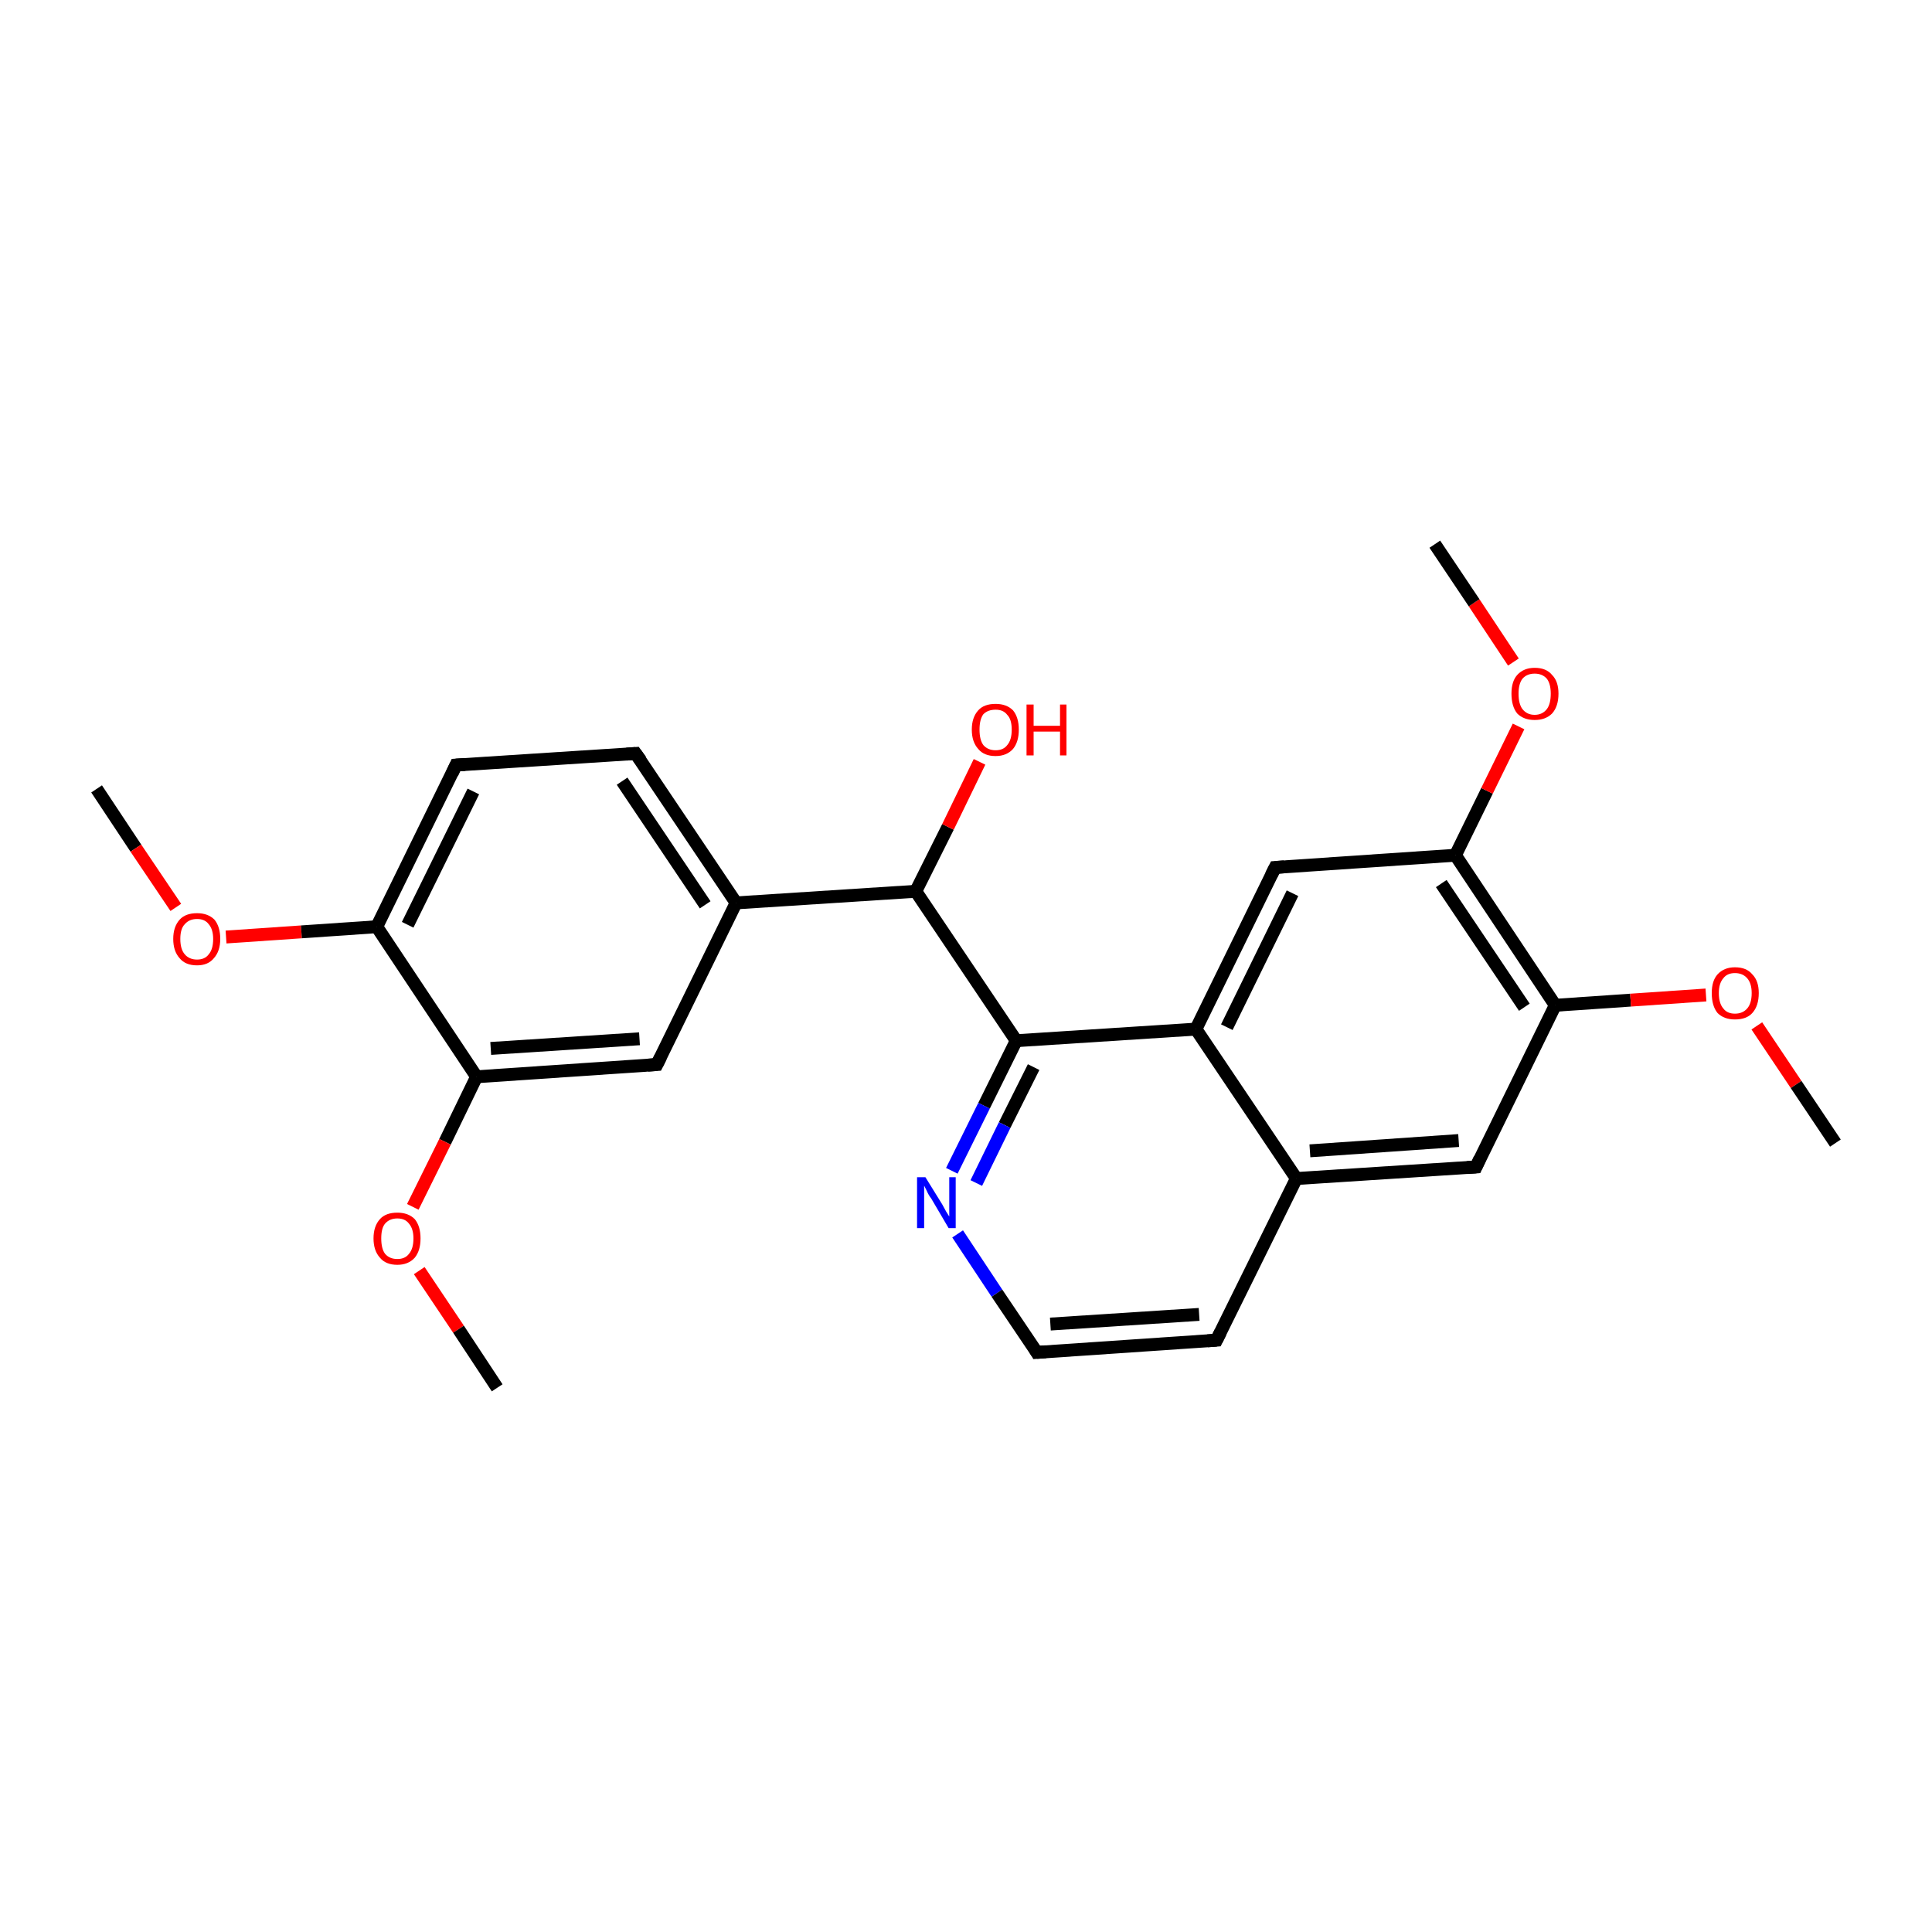 <?xml version='1.0' encoding='iso-8859-1'?>
<svg version='1.1' baseProfile='full'
              xmlns='http://www.w3.org/2000/svg'
                      xmlns:rdkit='http://www.rdkit.org/xml'
                      xmlns:xlink='http://www.w3.org/1999/xlink'
                  xml:space='preserve'
width='300px' height='300px' viewBox='0 0 300 300'>
<!-- END OF HEADER -->
<rect style='opacity:1.0;fill:#FFFFFF;stroke:none' width='300.0' height='300.0' x='0.0' y='0.0'> </rect>
<path class='bond-0 atom-0 atom-1' d='M 15.0,122.5 L 21.1,131.7' style='fill:none;fill-rule:evenodd;stroke:#000000;stroke-width:2.0px;stroke-linecap:butt;stroke-linejoin:miter;stroke-opacity:1' />
<path class='bond-0 atom-0 atom-1' d='M 21.1,131.7 L 27.3,140.9' style='fill:none;fill-rule:evenodd;stroke:#FF0000;stroke-width:2.0px;stroke-linecap:butt;stroke-linejoin:miter;stroke-opacity:1' />
<path class='bond-1 atom-1 atom-2' d='M 35.1,145.5 L 46.8,144.7' style='fill:none;fill-rule:evenodd;stroke:#FF0000;stroke-width:2.0px;stroke-linecap:butt;stroke-linejoin:miter;stroke-opacity:1' />
<path class='bond-1 atom-1 atom-2' d='M 46.8,144.7 L 58.5,143.9' style='fill:none;fill-rule:evenodd;stroke:#000000;stroke-width:2.0px;stroke-linecap:butt;stroke-linejoin:miter;stroke-opacity:1' />
<path class='bond-2 atom-2 atom-3' d='M 58.5,143.9 L 70.8,118.8' style='fill:none;fill-rule:evenodd;stroke:#000000;stroke-width:2.0px;stroke-linecap:butt;stroke-linejoin:miter;stroke-opacity:1' />
<path class='bond-2 atom-2 atom-3' d='M 63.3,143.6 L 73.5,122.9' style='fill:none;fill-rule:evenodd;stroke:#000000;stroke-width:2.0px;stroke-linecap:butt;stroke-linejoin:miter;stroke-opacity:1' />
<path class='bond-3 atom-3 atom-4' d='M 70.8,118.8 L 98.7,117.0' style='fill:none;fill-rule:evenodd;stroke:#000000;stroke-width:2.0px;stroke-linecap:butt;stroke-linejoin:miter;stroke-opacity:1' />
<path class='bond-4 atom-4 atom-5' d='M 98.7,117.0 L 114.3,140.2' style='fill:none;fill-rule:evenodd;stroke:#000000;stroke-width:2.0px;stroke-linecap:butt;stroke-linejoin:miter;stroke-opacity:1' />
<path class='bond-4 atom-4 atom-5' d='M 96.6,121.3 L 109.5,140.5' style='fill:none;fill-rule:evenodd;stroke:#000000;stroke-width:2.0px;stroke-linecap:butt;stroke-linejoin:miter;stroke-opacity:1' />
<path class='bond-5 atom-5 atom-6' d='M 114.3,140.2 L 142.2,138.4' style='fill:none;fill-rule:evenodd;stroke:#000000;stroke-width:2.0px;stroke-linecap:butt;stroke-linejoin:miter;stroke-opacity:1' />
<path class='bond-6 atom-6 atom-7' d='M 142.2,138.4 L 147.2,128.4' style='fill:none;fill-rule:evenodd;stroke:#000000;stroke-width:2.0px;stroke-linecap:butt;stroke-linejoin:miter;stroke-opacity:1' />
<path class='bond-6 atom-6 atom-7' d='M 147.2,128.4 L 152.1,118.3' style='fill:none;fill-rule:evenodd;stroke:#FF0000;stroke-width:2.0px;stroke-linecap:butt;stroke-linejoin:miter;stroke-opacity:1' />
<path class='bond-7 atom-6 atom-8' d='M 142.2,138.4 L 157.8,161.6' style='fill:none;fill-rule:evenodd;stroke:#000000;stroke-width:2.0px;stroke-linecap:butt;stroke-linejoin:miter;stroke-opacity:1' />
<path class='bond-8 atom-8 atom-9' d='M 157.8,161.6 L 152.8,171.7' style='fill:none;fill-rule:evenodd;stroke:#000000;stroke-width:2.0px;stroke-linecap:butt;stroke-linejoin:miter;stroke-opacity:1' />
<path class='bond-8 atom-8 atom-9' d='M 152.8,171.7 L 147.8,181.8' style='fill:none;fill-rule:evenodd;stroke:#0000FF;stroke-width:2.0px;stroke-linecap:butt;stroke-linejoin:miter;stroke-opacity:1' />
<path class='bond-8 atom-8 atom-9' d='M 160.5,165.7 L 156.0,174.7' style='fill:none;fill-rule:evenodd;stroke:#000000;stroke-width:2.0px;stroke-linecap:butt;stroke-linejoin:miter;stroke-opacity:1' />
<path class='bond-8 atom-8 atom-9' d='M 156.0,174.7 L 151.6,183.7' style='fill:none;fill-rule:evenodd;stroke:#0000FF;stroke-width:2.0px;stroke-linecap:butt;stroke-linejoin:miter;stroke-opacity:1' />
<path class='bond-9 atom-9 atom-10' d='M 148.7,191.6 L 154.8,200.8' style='fill:none;fill-rule:evenodd;stroke:#0000FF;stroke-width:2.0px;stroke-linecap:butt;stroke-linejoin:miter;stroke-opacity:1' />
<path class='bond-9 atom-9 atom-10' d='M 154.8,200.8 L 161.0,210.0' style='fill:none;fill-rule:evenodd;stroke:#000000;stroke-width:2.0px;stroke-linecap:butt;stroke-linejoin:miter;stroke-opacity:1' />
<path class='bond-10 atom-10 atom-11' d='M 161.0,210.0 L 188.9,208.1' style='fill:none;fill-rule:evenodd;stroke:#000000;stroke-width:2.0px;stroke-linecap:butt;stroke-linejoin:miter;stroke-opacity:1' />
<path class='bond-10 atom-10 atom-11' d='M 163.1,205.6 L 186.2,204.1' style='fill:none;fill-rule:evenodd;stroke:#000000;stroke-width:2.0px;stroke-linecap:butt;stroke-linejoin:miter;stroke-opacity:1' />
<path class='bond-11 atom-11 atom-12' d='M 188.9,208.1 L 201.3,183.0' style='fill:none;fill-rule:evenodd;stroke:#000000;stroke-width:2.0px;stroke-linecap:butt;stroke-linejoin:miter;stroke-opacity:1' />
<path class='bond-12 atom-12 atom-13' d='M 201.3,183.0 L 229.2,181.2' style='fill:none;fill-rule:evenodd;stroke:#000000;stroke-width:2.0px;stroke-linecap:butt;stroke-linejoin:miter;stroke-opacity:1' />
<path class='bond-12 atom-12 atom-13' d='M 203.4,178.7 L 226.5,177.1' style='fill:none;fill-rule:evenodd;stroke:#000000;stroke-width:2.0px;stroke-linecap:butt;stroke-linejoin:miter;stroke-opacity:1' />
<path class='bond-13 atom-13 atom-14' d='M 229.2,181.2 L 241.5,156.1' style='fill:none;fill-rule:evenodd;stroke:#000000;stroke-width:2.0px;stroke-linecap:butt;stroke-linejoin:miter;stroke-opacity:1' />
<path class='bond-14 atom-14 atom-15' d='M 241.5,156.1 L 253.2,155.3' style='fill:none;fill-rule:evenodd;stroke:#000000;stroke-width:2.0px;stroke-linecap:butt;stroke-linejoin:miter;stroke-opacity:1' />
<path class='bond-14 atom-14 atom-15' d='M 253.2,155.3 L 264.9,154.5' style='fill:none;fill-rule:evenodd;stroke:#FF0000;stroke-width:2.0px;stroke-linecap:butt;stroke-linejoin:miter;stroke-opacity:1' />
<path class='bond-15 atom-15 atom-16' d='M 272.8,159.3 L 278.9,168.4' style='fill:none;fill-rule:evenodd;stroke:#FF0000;stroke-width:2.0px;stroke-linecap:butt;stroke-linejoin:miter;stroke-opacity:1' />
<path class='bond-15 atom-15 atom-16' d='M 278.9,168.4 L 285.0,177.5' style='fill:none;fill-rule:evenodd;stroke:#000000;stroke-width:2.0px;stroke-linecap:butt;stroke-linejoin:miter;stroke-opacity:1' />
<path class='bond-16 atom-14 atom-17' d='M 241.5,156.1 L 226.0,132.8' style='fill:none;fill-rule:evenodd;stroke:#000000;stroke-width:2.0px;stroke-linecap:butt;stroke-linejoin:miter;stroke-opacity:1' />
<path class='bond-16 atom-14 atom-17' d='M 236.7,156.4 L 223.8,137.2' style='fill:none;fill-rule:evenodd;stroke:#000000;stroke-width:2.0px;stroke-linecap:butt;stroke-linejoin:miter;stroke-opacity:1' />
<path class='bond-17 atom-17 atom-18' d='M 226.0,132.8 L 230.9,122.8' style='fill:none;fill-rule:evenodd;stroke:#000000;stroke-width:2.0px;stroke-linecap:butt;stroke-linejoin:miter;stroke-opacity:1' />
<path class='bond-17 atom-17 atom-18' d='M 230.9,122.8 L 235.8,112.8' style='fill:none;fill-rule:evenodd;stroke:#FF0000;stroke-width:2.0px;stroke-linecap:butt;stroke-linejoin:miter;stroke-opacity:1' />
<path class='bond-18 atom-18 atom-19' d='M 235.0,102.8 L 228.9,93.6' style='fill:none;fill-rule:evenodd;stroke:#FF0000;stroke-width:2.0px;stroke-linecap:butt;stroke-linejoin:miter;stroke-opacity:1' />
<path class='bond-18 atom-18 atom-19' d='M 228.9,93.6 L 222.8,84.5' style='fill:none;fill-rule:evenodd;stroke:#000000;stroke-width:2.0px;stroke-linecap:butt;stroke-linejoin:miter;stroke-opacity:1' />
<path class='bond-19 atom-17 atom-20' d='M 226.0,132.8 L 198.0,134.7' style='fill:none;fill-rule:evenodd;stroke:#000000;stroke-width:2.0px;stroke-linecap:butt;stroke-linejoin:miter;stroke-opacity:1' />
<path class='bond-20 atom-20 atom-21' d='M 198.0,134.7 L 185.7,159.8' style='fill:none;fill-rule:evenodd;stroke:#000000;stroke-width:2.0px;stroke-linecap:butt;stroke-linejoin:miter;stroke-opacity:1' />
<path class='bond-20 atom-20 atom-21' d='M 200.7,138.7 L 190.5,159.5' style='fill:none;fill-rule:evenodd;stroke:#000000;stroke-width:2.0px;stroke-linecap:butt;stroke-linejoin:miter;stroke-opacity:1' />
<path class='bond-21 atom-5 atom-22' d='M 114.3,140.2 L 102.0,165.3' style='fill:none;fill-rule:evenodd;stroke:#000000;stroke-width:2.0px;stroke-linecap:butt;stroke-linejoin:miter;stroke-opacity:1' />
<path class='bond-22 atom-22 atom-23' d='M 102.0,165.3 L 74.0,167.2' style='fill:none;fill-rule:evenodd;stroke:#000000;stroke-width:2.0px;stroke-linecap:butt;stroke-linejoin:miter;stroke-opacity:1' />
<path class='bond-22 atom-22 atom-23' d='M 99.3,161.3 L 76.2,162.8' style='fill:none;fill-rule:evenodd;stroke:#000000;stroke-width:2.0px;stroke-linecap:butt;stroke-linejoin:miter;stroke-opacity:1' />
<path class='bond-23 atom-23 atom-24' d='M 74.0,167.2 L 69.1,177.3' style='fill:none;fill-rule:evenodd;stroke:#000000;stroke-width:2.0px;stroke-linecap:butt;stroke-linejoin:miter;stroke-opacity:1' />
<path class='bond-23 atom-23 atom-24' d='M 69.1,177.3 L 64.1,187.4' style='fill:none;fill-rule:evenodd;stroke:#FF0000;stroke-width:2.0px;stroke-linecap:butt;stroke-linejoin:miter;stroke-opacity:1' />
<path class='bond-24 atom-24 atom-25' d='M 65.1,197.3 L 71.2,206.4' style='fill:none;fill-rule:evenodd;stroke:#FF0000;stroke-width:2.0px;stroke-linecap:butt;stroke-linejoin:miter;stroke-opacity:1' />
<path class='bond-24 atom-24 atom-25' d='M 71.2,206.4 L 77.2,215.5' style='fill:none;fill-rule:evenodd;stroke:#000000;stroke-width:2.0px;stroke-linecap:butt;stroke-linejoin:miter;stroke-opacity:1' />
<path class='bond-25 atom-23 atom-2' d='M 74.0,167.2 L 58.5,143.9' style='fill:none;fill-rule:evenodd;stroke:#000000;stroke-width:2.0px;stroke-linecap:butt;stroke-linejoin:miter;stroke-opacity:1' />
<path class='bond-26 atom-21 atom-8' d='M 185.7,159.8 L 157.8,161.6' style='fill:none;fill-rule:evenodd;stroke:#000000;stroke-width:2.0px;stroke-linecap:butt;stroke-linejoin:miter;stroke-opacity:1' />
<path class='bond-27 atom-21 atom-12' d='M 185.7,159.8 L 201.3,183.0' style='fill:none;fill-rule:evenodd;stroke:#000000;stroke-width:2.0px;stroke-linecap:butt;stroke-linejoin:miter;stroke-opacity:1' />
<path d='M 70.2,120.1 L 70.8,118.8 L 72.2,118.7' style='fill:none;stroke:#000000;stroke-width:2.0px;stroke-linecap:butt;stroke-linejoin:miter;stroke-miterlimit:10;stroke-opacity:1;' />
<path d='M 97.3,117.1 L 98.7,117.0 L 99.5,118.1' style='fill:none;stroke:#000000;stroke-width:2.0px;stroke-linecap:butt;stroke-linejoin:miter;stroke-miterlimit:10;stroke-opacity:1;' />
<path d='M 160.7,209.5 L 161.0,210.0 L 162.4,209.9' style='fill:none;stroke:#000000;stroke-width:2.0px;stroke-linecap:butt;stroke-linejoin:miter;stroke-miterlimit:10;stroke-opacity:1;' />
<path d='M 187.5,208.2 L 188.9,208.1 L 189.5,206.9' style='fill:none;stroke:#000000;stroke-width:2.0px;stroke-linecap:butt;stroke-linejoin:miter;stroke-miterlimit:10;stroke-opacity:1;' />
<path d='M 227.8,181.3 L 229.2,181.2 L 229.8,179.9' style='fill:none;stroke:#000000;stroke-width:2.0px;stroke-linecap:butt;stroke-linejoin:miter;stroke-miterlimit:10;stroke-opacity:1;' />
<path d='M 199.4,134.6 L 198.0,134.7 L 197.4,135.9' style='fill:none;stroke:#000000;stroke-width:2.0px;stroke-linecap:butt;stroke-linejoin:miter;stroke-miterlimit:10;stroke-opacity:1;' />
<path d='M 102.6,164.1 L 102.0,165.3 L 100.6,165.4' style='fill:none;stroke:#000000;stroke-width:2.0px;stroke-linecap:butt;stroke-linejoin:miter;stroke-miterlimit:10;stroke-opacity:1;' />
<path class='atom-1' d='M 26.9 145.8
Q 26.9 143.9, 27.9 142.8
Q 28.8 141.8, 30.6 141.8
Q 32.3 141.8, 33.3 142.8
Q 34.2 143.9, 34.2 145.8
Q 34.2 147.7, 33.2 148.8
Q 32.3 149.9, 30.6 149.9
Q 28.8 149.9, 27.9 148.8
Q 26.9 147.7, 26.9 145.8
M 30.6 149.0
Q 31.8 149.0, 32.4 148.2
Q 33.1 147.4, 33.1 145.8
Q 33.1 144.3, 32.4 143.5
Q 31.8 142.7, 30.6 142.7
Q 29.4 142.7, 28.7 143.5
Q 28.0 144.2, 28.0 145.8
Q 28.0 147.4, 28.7 148.2
Q 29.4 149.0, 30.6 149.0
' fill='#FF0000'/>
<path class='atom-7' d='M 150.9 113.3
Q 150.9 111.4, 151.9 110.3
Q 152.8 109.3, 154.6 109.3
Q 156.3 109.3, 157.3 110.3
Q 158.2 111.4, 158.2 113.3
Q 158.2 115.2, 157.3 116.3
Q 156.3 117.4, 154.6 117.4
Q 152.8 117.4, 151.9 116.3
Q 150.9 115.2, 150.9 113.3
M 154.6 116.5
Q 155.8 116.5, 156.4 115.7
Q 157.1 114.9, 157.1 113.3
Q 157.1 111.7, 156.4 111.0
Q 155.8 110.2, 154.6 110.2
Q 153.4 110.2, 152.7 110.9
Q 152.1 111.7, 152.1 113.3
Q 152.1 114.9, 152.7 115.7
Q 153.4 116.5, 154.6 116.5
' fill='#FF0000'/>
<path class='atom-7' d='M 159.4 109.4
L 160.5 109.4
L 160.5 112.7
L 164.6 112.7
L 164.6 109.4
L 165.6 109.4
L 165.6 117.3
L 164.6 117.3
L 164.6 113.6
L 160.5 113.6
L 160.5 117.3
L 159.4 117.3
L 159.4 109.4
' fill='#FF0000'/>
<path class='atom-9' d='M 143.7 182.8
L 146.3 187.0
Q 146.5 187.4, 146.9 188.1
Q 147.4 188.9, 147.4 188.9
L 147.4 182.8
L 148.4 182.8
L 148.4 190.7
L 147.3 190.7
L 144.6 186.1
Q 144.2 185.6, 143.9 184.9
Q 143.6 184.3, 143.5 184.1
L 143.5 190.7
L 142.4 190.7
L 142.4 182.8
L 143.7 182.8
' fill='#0000FF'/>
<path class='atom-15' d='M 265.8 154.2
Q 265.8 152.3, 266.7 151.3
Q 267.7 150.2, 269.4 150.2
Q 271.2 150.2, 272.1 151.3
Q 273.1 152.3, 273.1 154.2
Q 273.1 156.2, 272.1 157.3
Q 271.2 158.3, 269.4 158.3
Q 267.7 158.3, 266.7 157.3
Q 265.8 156.2, 265.8 154.2
M 269.4 157.4
Q 270.6 157.4, 271.3 156.6
Q 272.0 155.8, 272.0 154.2
Q 272.0 152.7, 271.3 151.9
Q 270.6 151.1, 269.4 151.1
Q 268.2 151.1, 267.6 151.9
Q 266.9 152.7, 266.9 154.2
Q 266.9 155.8, 267.6 156.6
Q 268.2 157.4, 269.4 157.4
' fill='#FF0000'/>
<path class='atom-18' d='M 234.7 107.7
Q 234.7 105.8, 235.6 104.8
Q 236.6 103.7, 238.3 103.7
Q 240.1 103.7, 241.0 104.8
Q 242.0 105.8, 242.0 107.7
Q 242.0 109.7, 241.0 110.8
Q 240.0 111.8, 238.3 111.8
Q 236.6 111.8, 235.6 110.8
Q 234.7 109.7, 234.7 107.7
M 238.3 111.0
Q 239.5 111.0, 240.2 110.1
Q 240.8 109.3, 240.8 107.7
Q 240.8 106.2, 240.2 105.4
Q 239.5 104.6, 238.3 104.6
Q 237.1 104.6, 236.4 105.4
Q 235.8 106.2, 235.8 107.7
Q 235.8 109.3, 236.4 110.1
Q 237.1 111.0, 238.3 111.0
' fill='#FF0000'/>
<path class='atom-24' d='M 58.0 192.3
Q 58.0 190.4, 59.0 189.3
Q 59.9 188.3, 61.7 188.3
Q 63.4 188.3, 64.4 189.3
Q 65.3 190.4, 65.3 192.3
Q 65.3 194.2, 64.4 195.3
Q 63.4 196.4, 61.7 196.4
Q 59.9 196.4, 59.0 195.3
Q 58.0 194.2, 58.0 192.3
M 61.7 195.5
Q 62.9 195.5, 63.5 194.7
Q 64.2 193.9, 64.2 192.3
Q 64.2 190.8, 63.5 190.0
Q 62.9 189.2, 61.7 189.2
Q 60.5 189.2, 59.8 190.0
Q 59.2 190.7, 59.2 192.3
Q 59.2 193.9, 59.8 194.7
Q 60.5 195.5, 61.7 195.5
' fill='#FF0000'/>
</svg>
